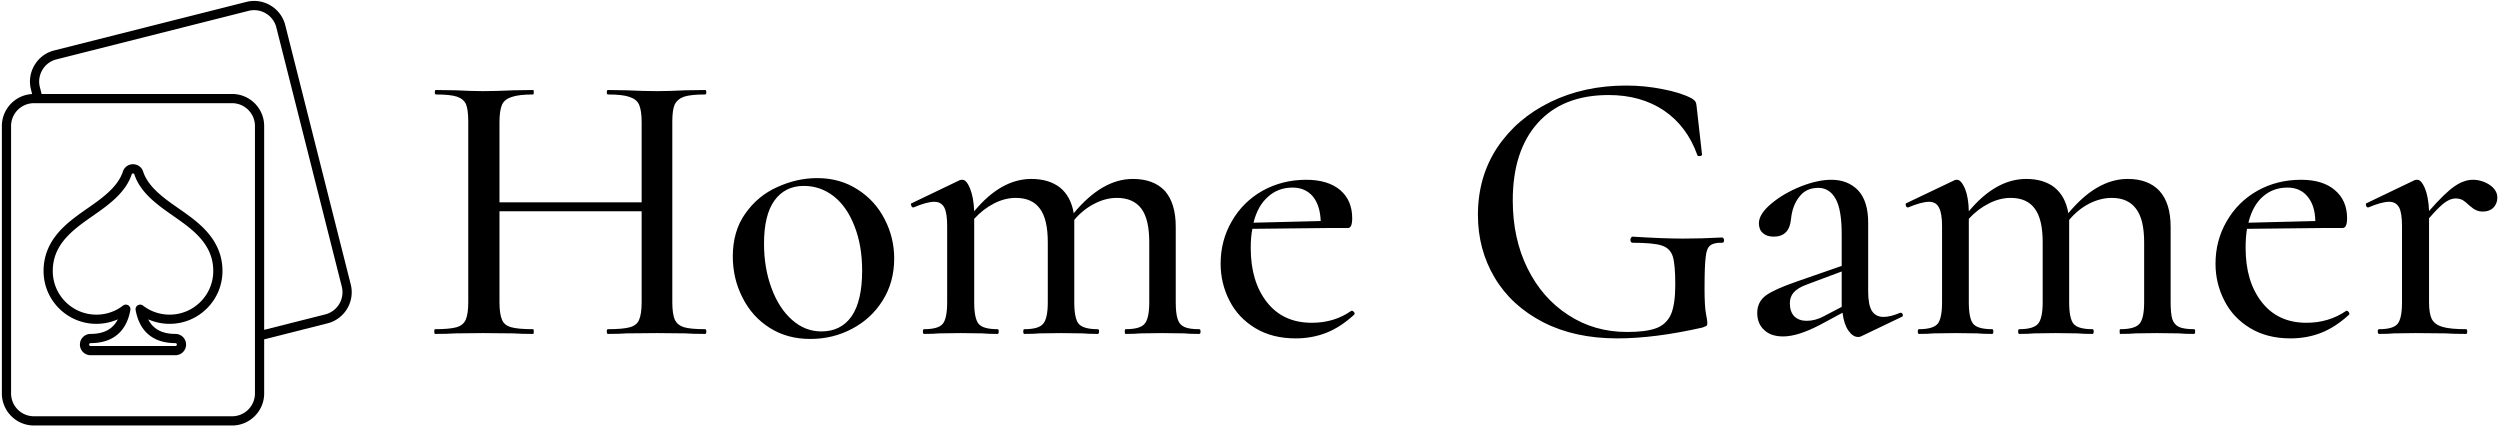 <svg data-v-423bf9ae="" xmlns="http://www.w3.org/2000/svg" viewBox="0 0 592 101" class="iconLeft"><!----><!----><!----><g data-v-423bf9ae="" id="aeaee9a5-39ae-4e1c-94c0-a37414b6a36c" fill="black" transform="matrix(6.601,0,0,6.601,99.991,-6.343)"><path d="M10.15 12.77Q10.19 12.77 10.19 12.85Q10.19 12.94 10.15 12.94L10.15 12.94Q9.70 12.94 9.44 12.92L9.44 12.92L8.43 12.91L7.32 12.92Q7.08 12.94 6.66 12.94L6.66 12.94Q6.62 12.94 6.62 12.85Q6.62 12.77 6.66 12.77L6.66 12.77Q7.20 12.77 7.45 12.70Q7.70 12.63 7.78 12.43Q7.87 12.22 7.87 11.80L7.87 11.80L7.87 8.54L2.77 8.54L2.77 11.80Q2.77 12.22 2.86 12.43Q2.94 12.63 3.19 12.70Q3.44 12.77 3.98 12.77L3.98 12.77Q4.00 12.77 4.00 12.85Q4.00 12.94 3.98 12.94L3.98 12.94Q3.53 12.94 3.26 12.92L3.26 12.92L2.18 12.91L1.19 12.92Q0.92 12.94 0.46 12.94L0.46 12.94Q0.43 12.94 0.43 12.85Q0.43 12.77 0.46 12.77L0.46 12.77Q0.98 12.77 1.23 12.70Q1.47 12.63 1.56 12.43Q1.65 12.22 1.65 11.80L1.65 11.80L1.65 5.32Q1.65 4.90 1.57 4.70Q1.48 4.51 1.25 4.43Q1.01 4.35 0.49 4.35L0.49 4.35Q0.45 4.35 0.45 4.27Q0.45 4.19 0.49 4.19L0.49 4.19L1.20 4.20Q1.79 4.23 2.18 4.23L2.18 4.23Q2.63 4.23 3.28 4.20L3.28 4.20L3.98 4.19Q4.00 4.19 4.00 4.27Q4.00 4.35 3.98 4.35L3.98 4.35Q3.46 4.35 3.21 4.44Q2.95 4.52 2.86 4.72Q2.77 4.93 2.77 5.35L2.77 5.35L2.77 8.22L7.87 8.22L7.87 5.35Q7.87 4.93 7.78 4.72Q7.69 4.52 7.44 4.44Q7.20 4.35 6.66 4.35L6.66 4.35Q6.62 4.35 6.62 4.27Q6.62 4.19 6.66 4.19L6.66 4.19L7.32 4.20Q7.97 4.23 8.43 4.23L8.43 4.23Q8.82 4.23 9.44 4.20L9.44 4.20L10.15 4.19Q10.19 4.19 10.19 4.27Q10.19 4.35 10.15 4.35L10.15 4.35Q9.63 4.35 9.39 4.43Q9.16 4.51 9.06 4.70Q8.97 4.90 8.97 5.32L8.97 5.32L8.97 11.80Q8.97 12.22 9.06 12.43Q9.16 12.63 9.39 12.70Q9.63 12.77 10.15 12.77L10.15 12.77ZM13.92 13.12Q13.09 13.12 12.46 12.72Q11.83 12.32 11.49 11.64Q11.14 10.96 11.14 10.16L11.14 10.16Q11.14 9.25 11.59 8.62Q12.04 7.98 12.74 7.67Q13.44 7.35 14.17 7.35L14.17 7.35Q14.99 7.35 15.62 7.76Q16.25 8.16 16.59 8.83Q16.93 9.49 16.93 10.23L16.93 10.23Q16.93 11.09 16.51 11.75Q16.10 12.40 15.41 12.76Q14.73 13.12 13.92 13.12L13.92 13.12ZM14.32 12.85Q15.02 12.85 15.40 12.31Q15.78 11.76 15.78 10.67L15.78 10.67Q15.78 9.76 15.50 9.06Q15.23 8.37 14.76 8.00Q14.28 7.63 13.69 7.63L13.69 7.63Q13.01 7.63 12.63 8.16Q12.26 8.68 12.26 9.70L12.26 9.70Q12.26 10.58 12.53 11.30Q12.80 12.03 13.27 12.44Q13.73 12.85 14.32 12.85L14.32 12.85ZM27.87 12.77Q27.92 12.77 27.92 12.85Q27.92 12.94 27.87 12.94L27.87 12.94Q27.52 12.94 27.33 12.92L27.33 12.92L26.54 12.91L25.77 12.92Q25.56 12.94 25.23 12.94L25.23 12.94Q25.20 12.94 25.20 12.85Q25.20 12.77 25.23 12.77L25.23 12.77Q25.75 12.77 25.91 12.58Q26.08 12.39 26.08 11.80L26.08 11.80L26.08 9.65Q26.08 8.83 25.80 8.45Q25.51 8.06 24.92 8.06L24.92 8.06Q24.51 8.06 24.11 8.27Q23.70 8.48 23.39 8.85L23.39 8.85L23.39 9.03L23.39 11.80Q23.39 12.39 23.55 12.58Q23.72 12.77 24.23 12.77L24.23 12.77Q24.28 12.77 24.28 12.85Q24.28 12.94 24.23 12.94L24.23 12.94Q23.90 12.94 23.69 12.92L23.69 12.92L22.92 12.91L22.15 12.92Q21.94 12.94 21.60 12.94L21.60 12.94Q21.56 12.94 21.56 12.85Q21.56 12.77 21.60 12.77L21.60 12.77Q22.11 12.77 22.27 12.58Q22.44 12.39 22.44 11.80L22.44 11.80L22.44 9.65Q22.44 8.83 22.16 8.45Q21.88 8.06 21.29 8.06L21.29 8.06Q20.90 8.06 20.51 8.26Q20.12 8.46 19.80 8.81L19.80 8.81L19.80 11.80Q19.80 12.39 19.96 12.58Q20.12 12.77 20.64 12.77L20.64 12.77Q20.68 12.77 20.68 12.85Q20.68 12.94 20.64 12.94L20.64 12.94Q20.30 12.94 20.09 12.92L20.09 12.92L19.32 12.91L18.54 12.92Q18.34 12.94 18.00 12.94L18.00 12.94Q17.96 12.94 17.96 12.85Q17.96 12.77 18.00 12.77L18.00 12.77Q18.51 12.77 18.67 12.58Q18.83 12.39 18.83 11.80L18.83 11.80L18.83 9.07Q18.83 8.61 18.73 8.41Q18.62 8.20 18.37 8.20L18.37 8.20Q18.10 8.20 17.63 8.40L17.63 8.40L17.60 8.40Q17.56 8.40 17.54 8.33Q17.51 8.26 17.56 8.25L17.56 8.25L19.29 7.42Q19.32 7.41 19.38 7.41L19.38 7.41Q19.52 7.41 19.65 7.72Q19.78 8.04 19.80 8.54L19.80 8.54Q20.76 7.38 21.85 7.38L21.85 7.38Q22.48 7.38 22.88 7.69Q23.27 8.01 23.37 8.61L23.37 8.61Q24.39 7.38 25.49 7.38L25.49 7.38Q26.24 7.38 26.64 7.81Q27.03 8.25 27.03 9.10L27.03 9.10L27.03 11.80Q27.03 12.21 27.10 12.41Q27.16 12.61 27.34 12.69Q27.51 12.77 27.87 12.77L27.87 12.77ZM33.33 12.11L33.35 12.11Q33.39 12.11 33.43 12.16Q33.46 12.21 33.43 12.25L33.43 12.25Q32.94 12.70 32.43 12.90Q31.92 13.10 31.33 13.10L31.33 13.10Q30.49 13.10 29.88 12.73Q29.27 12.36 28.96 11.75Q28.64 11.13 28.64 10.42L28.64 10.42Q28.64 9.59 29.04 8.90Q29.44 8.20 30.15 7.80Q30.86 7.41 31.71 7.41L31.71 7.41Q32.49 7.41 32.93 7.78Q33.36 8.15 33.36 8.79L33.36 8.79Q33.36 9.14 33.21 9.14L33.21 9.14L32.54 9.14L29.78 9.17Q29.72 9.45 29.72 9.86L29.72 9.86Q29.72 11.06 30.30 11.80Q30.88 12.54 31.91 12.54L31.91 12.54Q32.72 12.54 33.33 12.11L33.33 12.11ZM31.22 7.69Q30.70 7.69 30.34 8.02Q29.97 8.34 29.82 8.95L29.82 8.95L32.23 8.89Q32.21 8.33 31.95 8.01Q31.68 7.69 31.22 7.69L31.22 7.69ZM42.87 13.10Q41.34 13.10 40.21 12.52Q39.07 11.93 38.47 10.92Q37.87 9.91 37.87 8.67L37.87 8.67Q37.87 7.31 38.56 6.26Q39.26 5.21 40.47 4.62Q41.68 4.03 43.19 4.03L43.19 4.03Q43.86 4.03 44.50 4.16Q45.14 4.28 45.54 4.49L45.54 4.49Q45.65 4.56 45.68 4.62Q45.71 4.68 45.72 4.82L45.72 4.82L45.91 6.51Q45.91 6.55 45.83 6.56Q45.75 6.57 45.74 6.52L45.74 6.52Q45.37 5.49 44.55 4.93Q43.72 4.37 42.56 4.37L42.56 4.37Q40.91 4.37 40.01 5.38Q39.12 6.38 39.12 8.15L39.12 8.15Q39.12 9.52 39.65 10.59Q40.18 11.66 41.11 12.26Q42.04 12.87 43.22 12.87L43.22 12.87Q43.89 12.87 44.25 12.74Q44.62 12.61 44.79 12.25Q44.95 11.89 44.95 11.17L44.95 11.17Q44.95 10.44 44.86 10.16Q44.77 9.87 44.47 9.77Q44.17 9.67 43.43 9.67L43.43 9.67Q43.34 9.67 43.34 9.56L43.34 9.56Q43.34 9.52 43.37 9.48Q43.39 9.45 43.41 9.45L43.41 9.45Q44.53 9.52 45.23 9.52L45.23 9.52Q45.89 9.52 46.63 9.48L46.63 9.48Q46.66 9.48 46.68 9.51Q46.70 9.55 46.70 9.58L46.70 9.58Q46.70 9.67 46.63 9.67L46.63 9.67Q46.33 9.66 46.20 9.77Q46.07 9.87 46.04 10.19Q46.00 10.51 46.00 11.31L46.00 11.31Q46.00 11.94 46.05 12.21Q46.10 12.47 46.10 12.54L46.10 12.54Q46.10 12.63 46.07 12.65Q46.03 12.67 45.93 12.71L45.93 12.71Q44.21 13.10 42.87 13.10L42.87 13.10ZM53.02 12.18L53.03 12.18Q53.09 12.18 53.11 12.24Q53.13 12.31 53.07 12.33L53.07 12.33L51.63 13.02Q51.58 13.05 51.51 13.05L51.51 13.05Q51.32 13.05 51.16 12.82Q51.00 12.59 50.95 12.18L50.95 12.18L50.15 12.61Q49.35 13.03 48.82 13.03L48.82 13.03Q48.38 13.03 48.14 12.80Q47.89 12.57 47.89 12.19L47.89 12.19Q47.89 11.79 48.20 11.56Q48.50 11.34 49.31 11.06L49.31 11.06L50.92 10.50L50.92 9.37Q50.92 8.47 50.70 8.09Q50.48 7.70 50.08 7.70L50.08 7.70Q49.64 7.70 49.40 8.02Q49.15 8.33 49.10 8.83L49.10 8.83Q49.04 9.45 48.48 9.45L48.48 9.45Q48.23 9.45 48.09 9.32Q47.95 9.20 47.95 8.97L47.95 8.97Q47.95 8.64 48.39 8.27Q48.83 7.90 49.45 7.65Q50.06 7.41 50.55 7.41L50.55 7.41Q51.14 7.41 51.51 7.79Q51.87 8.18 51.87 8.95L51.87 8.95L51.87 11.42Q51.87 11.89 52.00 12.11Q52.14 12.33 52.42 12.33L52.42 12.33Q52.67 12.33 53.02 12.18L53.02 12.18ZM50.27 12.31L50.92 11.97L50.92 11.83L50.92 10.70L49.69 11.16Q49.35 11.28 49.20 11.45Q49.06 11.61 49.06 11.84L49.06 11.84Q49.06 12.14 49.22 12.31Q49.39 12.47 49.66 12.47L49.66 12.47Q49.97 12.47 50.27 12.31L50.27 12.31ZM63.56 12.77Q63.60 12.77 63.60 12.85Q63.60 12.94 63.56 12.94L63.56 12.94Q63.21 12.94 63.01 12.92L63.01 12.92L62.23 12.91L61.46 12.92Q61.25 12.94 60.91 12.94L60.91 12.94Q60.89 12.94 60.89 12.85Q60.89 12.77 60.91 12.77L60.91 12.77Q61.43 12.77 61.60 12.58Q61.77 12.39 61.77 11.80L61.77 11.80L61.77 9.65Q61.77 8.83 61.48 8.45Q61.19 8.06 60.61 8.06L60.61 8.06Q60.20 8.06 59.79 8.27Q59.39 8.48 59.08 8.85L59.08 8.85L59.08 9.03L59.08 11.80Q59.08 12.39 59.24 12.58Q59.40 12.77 59.92 12.77L59.92 12.77Q59.96 12.77 59.96 12.85Q59.96 12.94 59.92 12.94L59.92 12.94Q59.58 12.94 59.37 12.92L59.37 12.92L58.60 12.91L57.83 12.92Q57.62 12.94 57.29 12.94L57.29 12.94Q57.25 12.94 57.25 12.85Q57.25 12.77 57.29 12.77L57.29 12.77Q57.79 12.77 57.96 12.58Q58.13 12.39 58.13 11.80L58.13 11.80L58.13 9.65Q58.13 8.83 57.85 8.45Q57.57 8.06 56.98 8.06L56.98 8.06Q56.59 8.06 56.20 8.26Q55.80 8.46 55.48 8.81L55.48 8.81L55.48 11.80Q55.48 12.39 55.64 12.58Q55.80 12.77 56.32 12.77L56.32 12.77Q56.36 12.77 56.36 12.85Q56.36 12.94 56.32 12.94L56.32 12.94Q55.99 12.94 55.78 12.92L55.78 12.92L55.01 12.91L54.22 12.92Q54.03 12.94 53.69 12.94L53.69 12.94Q53.65 12.94 53.65 12.85Q53.65 12.77 53.69 12.77L53.69 12.77Q54.19 12.77 54.36 12.58Q54.52 12.39 54.52 11.80L54.52 11.80L54.52 9.07Q54.52 8.61 54.41 8.41Q54.31 8.20 54.05 8.20L54.05 8.20Q53.79 8.20 53.31 8.40L53.31 8.40L53.28 8.40Q53.24 8.40 53.22 8.33Q53.20 8.26 53.24 8.25L53.24 8.25L54.98 7.42Q55.01 7.41 55.06 7.41L55.06 7.41Q55.20 7.41 55.34 7.72Q55.47 8.04 55.48 8.54L55.48 8.54Q56.45 7.38 57.54 7.38L57.54 7.38Q58.17 7.38 58.56 7.69Q58.95 8.01 59.05 8.61L59.05 8.61Q60.07 7.38 61.18 7.38L61.18 7.38Q61.92 7.38 62.32 7.81Q62.72 8.25 62.72 9.10L62.72 9.10L62.72 11.80Q62.72 12.21 62.78 12.41Q62.85 12.61 63.02 12.69Q63.20 12.77 63.56 12.77L63.56 12.77ZM69.02 12.11L69.03 12.11Q69.08 12.11 69.11 12.16Q69.15 12.21 69.12 12.25L69.12 12.25Q68.63 12.70 68.12 12.90Q67.61 13.10 67.02 13.10L67.02 13.10Q66.18 13.10 65.57 12.73Q64.96 12.36 64.65 11.75Q64.33 11.13 64.33 10.42L64.33 10.42Q64.33 9.59 64.73 8.90Q65.13 8.20 65.84 7.80Q66.54 7.41 67.40 7.41L67.40 7.41Q68.18 7.41 68.61 7.78Q69.05 8.15 69.05 8.79L69.05 8.79Q69.05 9.14 68.89 9.14L68.89 9.14L68.22 9.14L65.46 9.17Q65.41 9.45 65.41 9.86L65.41 9.86Q65.41 11.06 65.99 11.80Q66.57 12.54 67.59 12.54L67.59 12.54Q68.40 12.54 69.02 12.11L69.02 12.11ZM66.91 7.69Q66.39 7.69 66.02 8.02Q65.66 8.34 65.51 8.95L65.51 8.95L67.91 8.89Q67.90 8.33 67.63 8.01Q67.37 7.69 66.91 7.69L66.91 7.69ZM73.56 7.41Q73.88 7.41 74.16 7.59Q74.44 7.78 74.44 8.05L74.44 8.05Q74.44 8.26 74.30 8.41Q74.16 8.55 73.92 8.55L73.92 8.55Q73.78 8.55 73.68 8.50Q73.58 8.46 73.51 8.39Q73.44 8.33 73.42 8.32L73.42 8.32Q73.30 8.20 73.20 8.14Q73.09 8.08 72.94 8.08L72.94 8.08Q72.77 8.08 72.58 8.21Q72.38 8.34 71.99 8.79L71.99 8.79L71.99 11.80Q71.99 12.21 72.09 12.41Q72.20 12.61 72.48 12.69Q72.76 12.77 73.32 12.77L73.32 12.77Q73.36 12.77 73.36 12.85Q73.36 12.94 73.32 12.94L73.32 12.94Q72.86 12.94 72.58 12.92L72.58 12.92L71.51 12.91L70.73 12.92Q70.53 12.94 70.20 12.94L70.20 12.94Q70.15 12.94 70.15 12.85Q70.15 12.77 70.20 12.77L70.20 12.77Q70.70 12.77 70.86 12.58Q71.02 12.39 71.02 11.80L71.02 11.80L71.02 9.07Q71.02 8.61 70.92 8.41Q70.81 8.20 70.56 8.20L70.56 8.20Q70.29 8.20 69.82 8.40L69.82 8.40L69.79 8.40Q69.75 8.40 69.73 8.33Q69.71 8.26 69.75 8.25L69.75 8.25L71.48 7.42Q71.51 7.41 71.57 7.41L71.57 7.41Q71.71 7.41 71.84 7.71Q71.97 8.02 71.99 8.53L71.99 8.53Q72.56 7.88 72.91 7.64Q73.25 7.41 73.56 7.41L73.56 7.41Z"></path></g><!----><g data-v-423bf9ae="" id="a0c44fdd-5973-45c5-8ba1-53152a8b17f7" transform="matrix(1.057,0,0,1.057,-228.731,-220.098)" stroke="none" fill="black"><path d="M256.412 254.923c-1.99-1.389-3.87-2.7-5.448-4.338-1.199-1.245-2.003-2.484-2.457-3.785a2.372 2.372 0 00-1.577-1.666 2.44 2.44 0 00-1.481.004 2.357 2.357 0 00-1.563 1.659c-.46 1.304-1.268 2.543-2.465 3.787-1.579 1.638-3.457 2.95-5.445 4.338-1.871 1.307-3.806 2.658-5.48 4.314-2.92 2.881-4.339 6.056-4.339 9.705 0 3.163 1.231 6.137 3.466 8.372a11.778 11.778 0 008.38 3.465c1.656 0 3.29-.346 4.79-1.008-1.104 2.192-3.12 3.267-6.104 3.267a2.388 2.388 0 00-2.39 2.383 2.393 2.393 0 002.39 2.39h19.008a2.392 2.392 0 002.39-2.39 2.388 2.388 0 00-2.39-2.383c-2.979 0-4.993-1.073-6.1-3.267a11.905 11.905 0 004.793 1.008c3.163 0 6.136-1.23 8.371-3.466a11.76 11.76 0 003.475-8.371c0-3.642-1.419-6.815-4.34-9.704-1.674-1.656-3.612-3.007-5.484-4.314zm4.891 20.932a9.715 9.715 0 01-6.913 2.862 9.81 9.81 0 01-4.88-1.298c-.371-.22-.737-.467-1.088-.734a1.034 1.034 0 00-1.164-.06 1.035 1.035 0 00-.476 1.064c.884 4.848 3.966 7.409 8.915 7.409.178 0 .328.147.328.321 0 .178-.15.328-.328.328h-19.008a.332.332 0 01-.328-.328c0-.174.15-.321.328-.321 4.957 0 8.039-2.563 8.914-7.41a1.03 1.03 0 00-1.64-1.003c-.379.288-.732.527-1.077.729a9.769 9.769 0 01-4.884 1.304 9.73 9.73 0 01-6.921-2.862 9.714 9.714 0 01-2.861-6.913c0-3.111 1.184-5.729 3.726-8.238 1.55-1.533 3.411-2.833 5.211-4.09 1.981-1.384 4.031-2.815 5.75-4.599 1.422-1.477 2.384-2.976 2.942-4.583.011-.033.021-.067.029-.101.016-.067.063-.186.192-.227a.412.412 0 01.235-.006.316.316 0 01.208.231c.008.034.017.066.028.098.551 1.608 1.512 3.108 2.937 4.588 1.718 1.783 3.77 3.214 5.752 4.598 1.803 1.257 3.666 2.558 5.215 4.089 2.542 2.517 3.727 5.136 3.727 8.239a9.711 9.711 0 01-2.869 6.913z"></path><path d="M294.973 271.946l-14.672-58.083a7.133 7.133 0 00-3.286-4.402 7.125 7.125 0 00-5.433-.803l-43.05 10.875a7.12 7.12 0 00-4.402 3.286 7.126 7.126 0 00-.801 5.434l.263 1.041c-3.772.21-6.777 3.344-6.777 7.168v59.908c0 3.96 3.221 7.181 7.18 7.181h44.402c3.959 0 7.181-3.221 7.181-7.181v-12.12l14.19-3.584c3.838-.97 6.173-4.881 5.205-8.72zm-21.459 24.424a5.122 5.122 0 01-5.117 5.117h-44.402a5.122 5.122 0 01-5.117-5.117v-59.908a5.122 5.122 0 015.117-5.117h44.402a5.122 5.122 0 015.117 5.117v59.908zm15.749-17.704l-13.686 3.457v-45.661c0-3.959-3.222-7.18-7.181-7.18h-42.681l-.387-1.534a5.086 5.086 0 01.573-3.872 5.074 5.074 0 013.135-2.342l43.05-10.875a5.078 5.078 0 013.87.574 5.087 5.087 0 012.345 3.136l14.67 58.083a5.125 5.125 0 01-3.708 6.214z"></path></g><!----></svg>